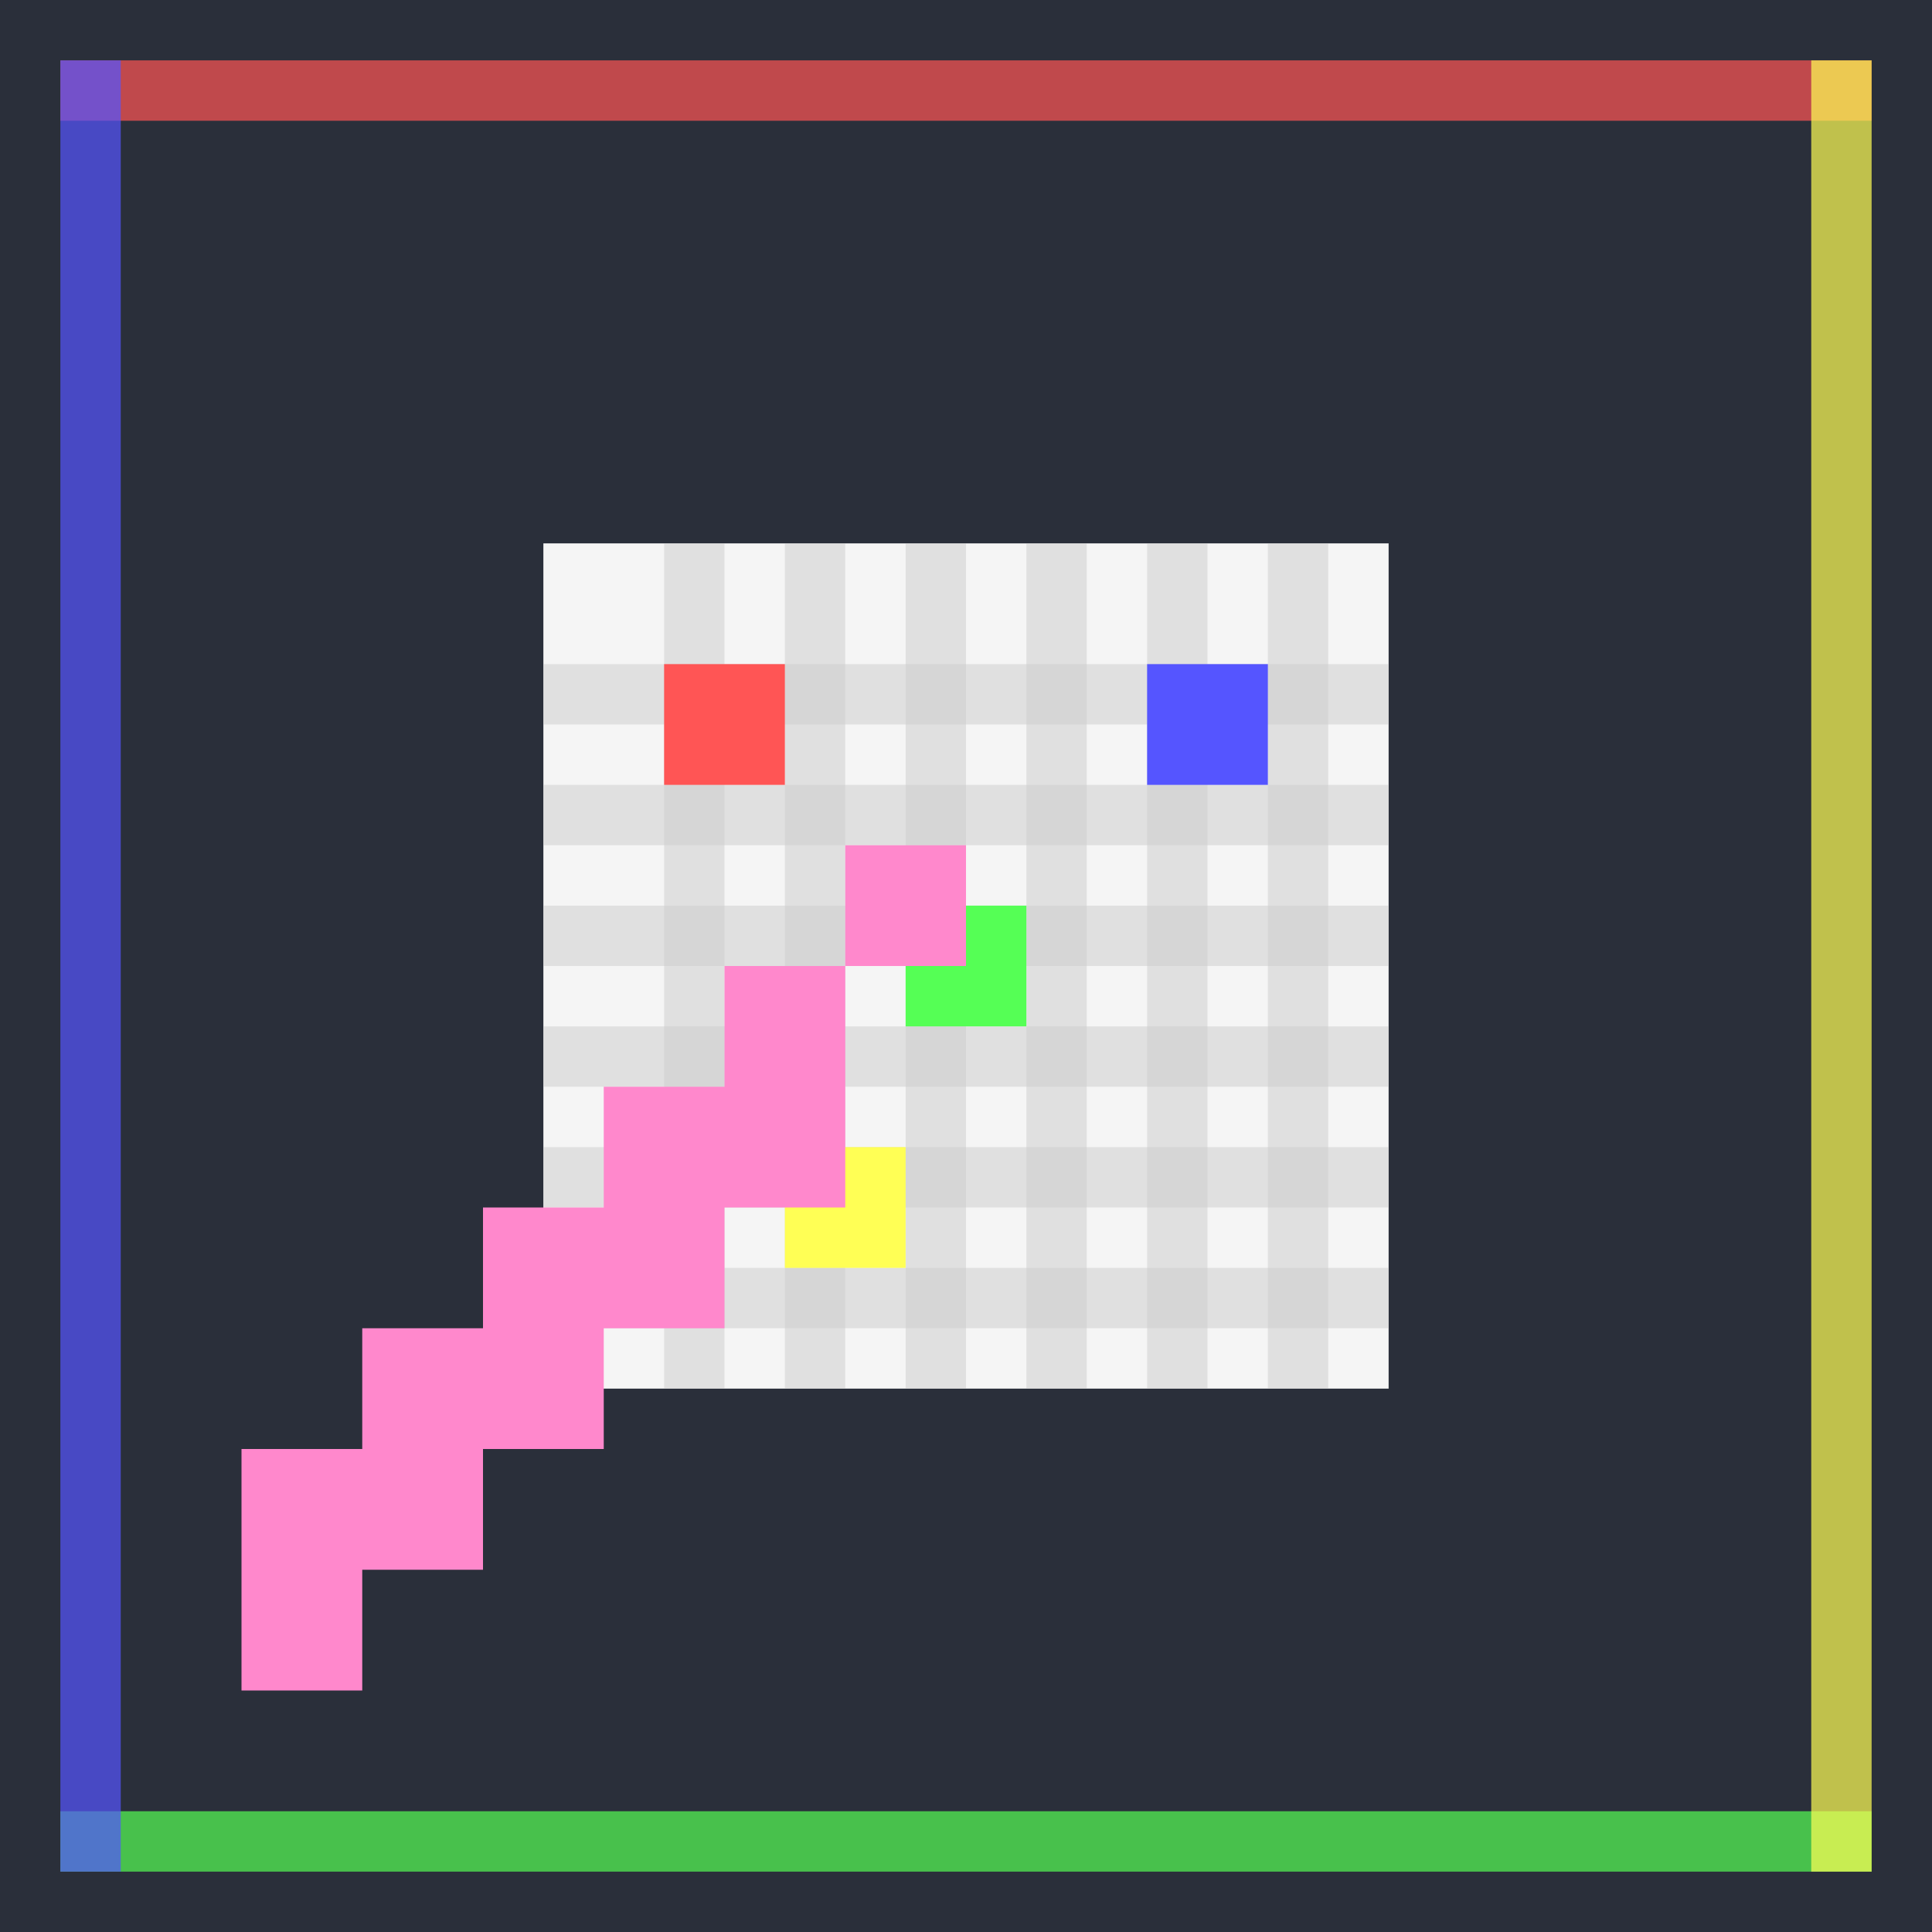 <svg width="32" height="32" viewBox="0 0 32 32" xmlns="http://www.w3.org/2000/svg">
    <!-- Background -->
    <rect width="32" height="32" fill="#2A2F3A"/>
    <!-- Simplified pixel grid -->
    <rect x="9" y="9" width="14" height="14" fill="#F5F5F5"/>
    <path d="M9 11H23V12H9V11ZM9 13H23V14H9V13ZM9 15H23V16H9V15ZM9 17H23V18H9V17ZM9 19H23V20H9V19ZM9 21H23V22H9V21Z" fill="#CCCCCC" fill-opacity="0.5"/>
    <path d="M11 9V23H12V9H11ZM13 9V23H14V9H13ZM15 9V23H16V9H15ZM17 9V23H18V9H17ZM19 9V23H20V9H19ZM21 9V23H22V9H21Z" fill="#CCCCCC" fill-opacity="0.5"/>
    <!-- Colorful pixels -->
    <rect x="11" y="11" width="2" height="2" fill="#FF5555"/>
    <rect x="15" y="15" width="2" height="2" fill="#55FF55"/>
    <rect x="19" y="11" width="2" height="2" fill="#5555FF"/>
    <rect x="13" y="19" width="2" height="2" fill="#FFFF55"/>
    <!-- Pencil -->
    <path d="M4 28H6V26H8V24H10V22H12V20H14V18H12V20H10V22H8V24H6V26H4V28ZM4 26H6V24H8V22H10V20H12V18H14V16H16V14H14V16H12V18H10V20H8V22H6V24H4V26Z" fill="#FF88CC"/>
    <!-- Subtle colorful border -->
    <rect x="1" y="1" width="30" height="1" fill="#FF5555" fill-opacity="0.7"/>
    <rect x="1" y="30" width="30" height="1" fill="#55FF55" fill-opacity="0.7"/>
    <rect x="1" y="1" width="1" height="30" fill="#5555FF" fill-opacity="0.7"/>
    <rect x="30" y="1" width="1" height="30" fill="#FFFF55" fill-opacity="0.7"/>
</svg>